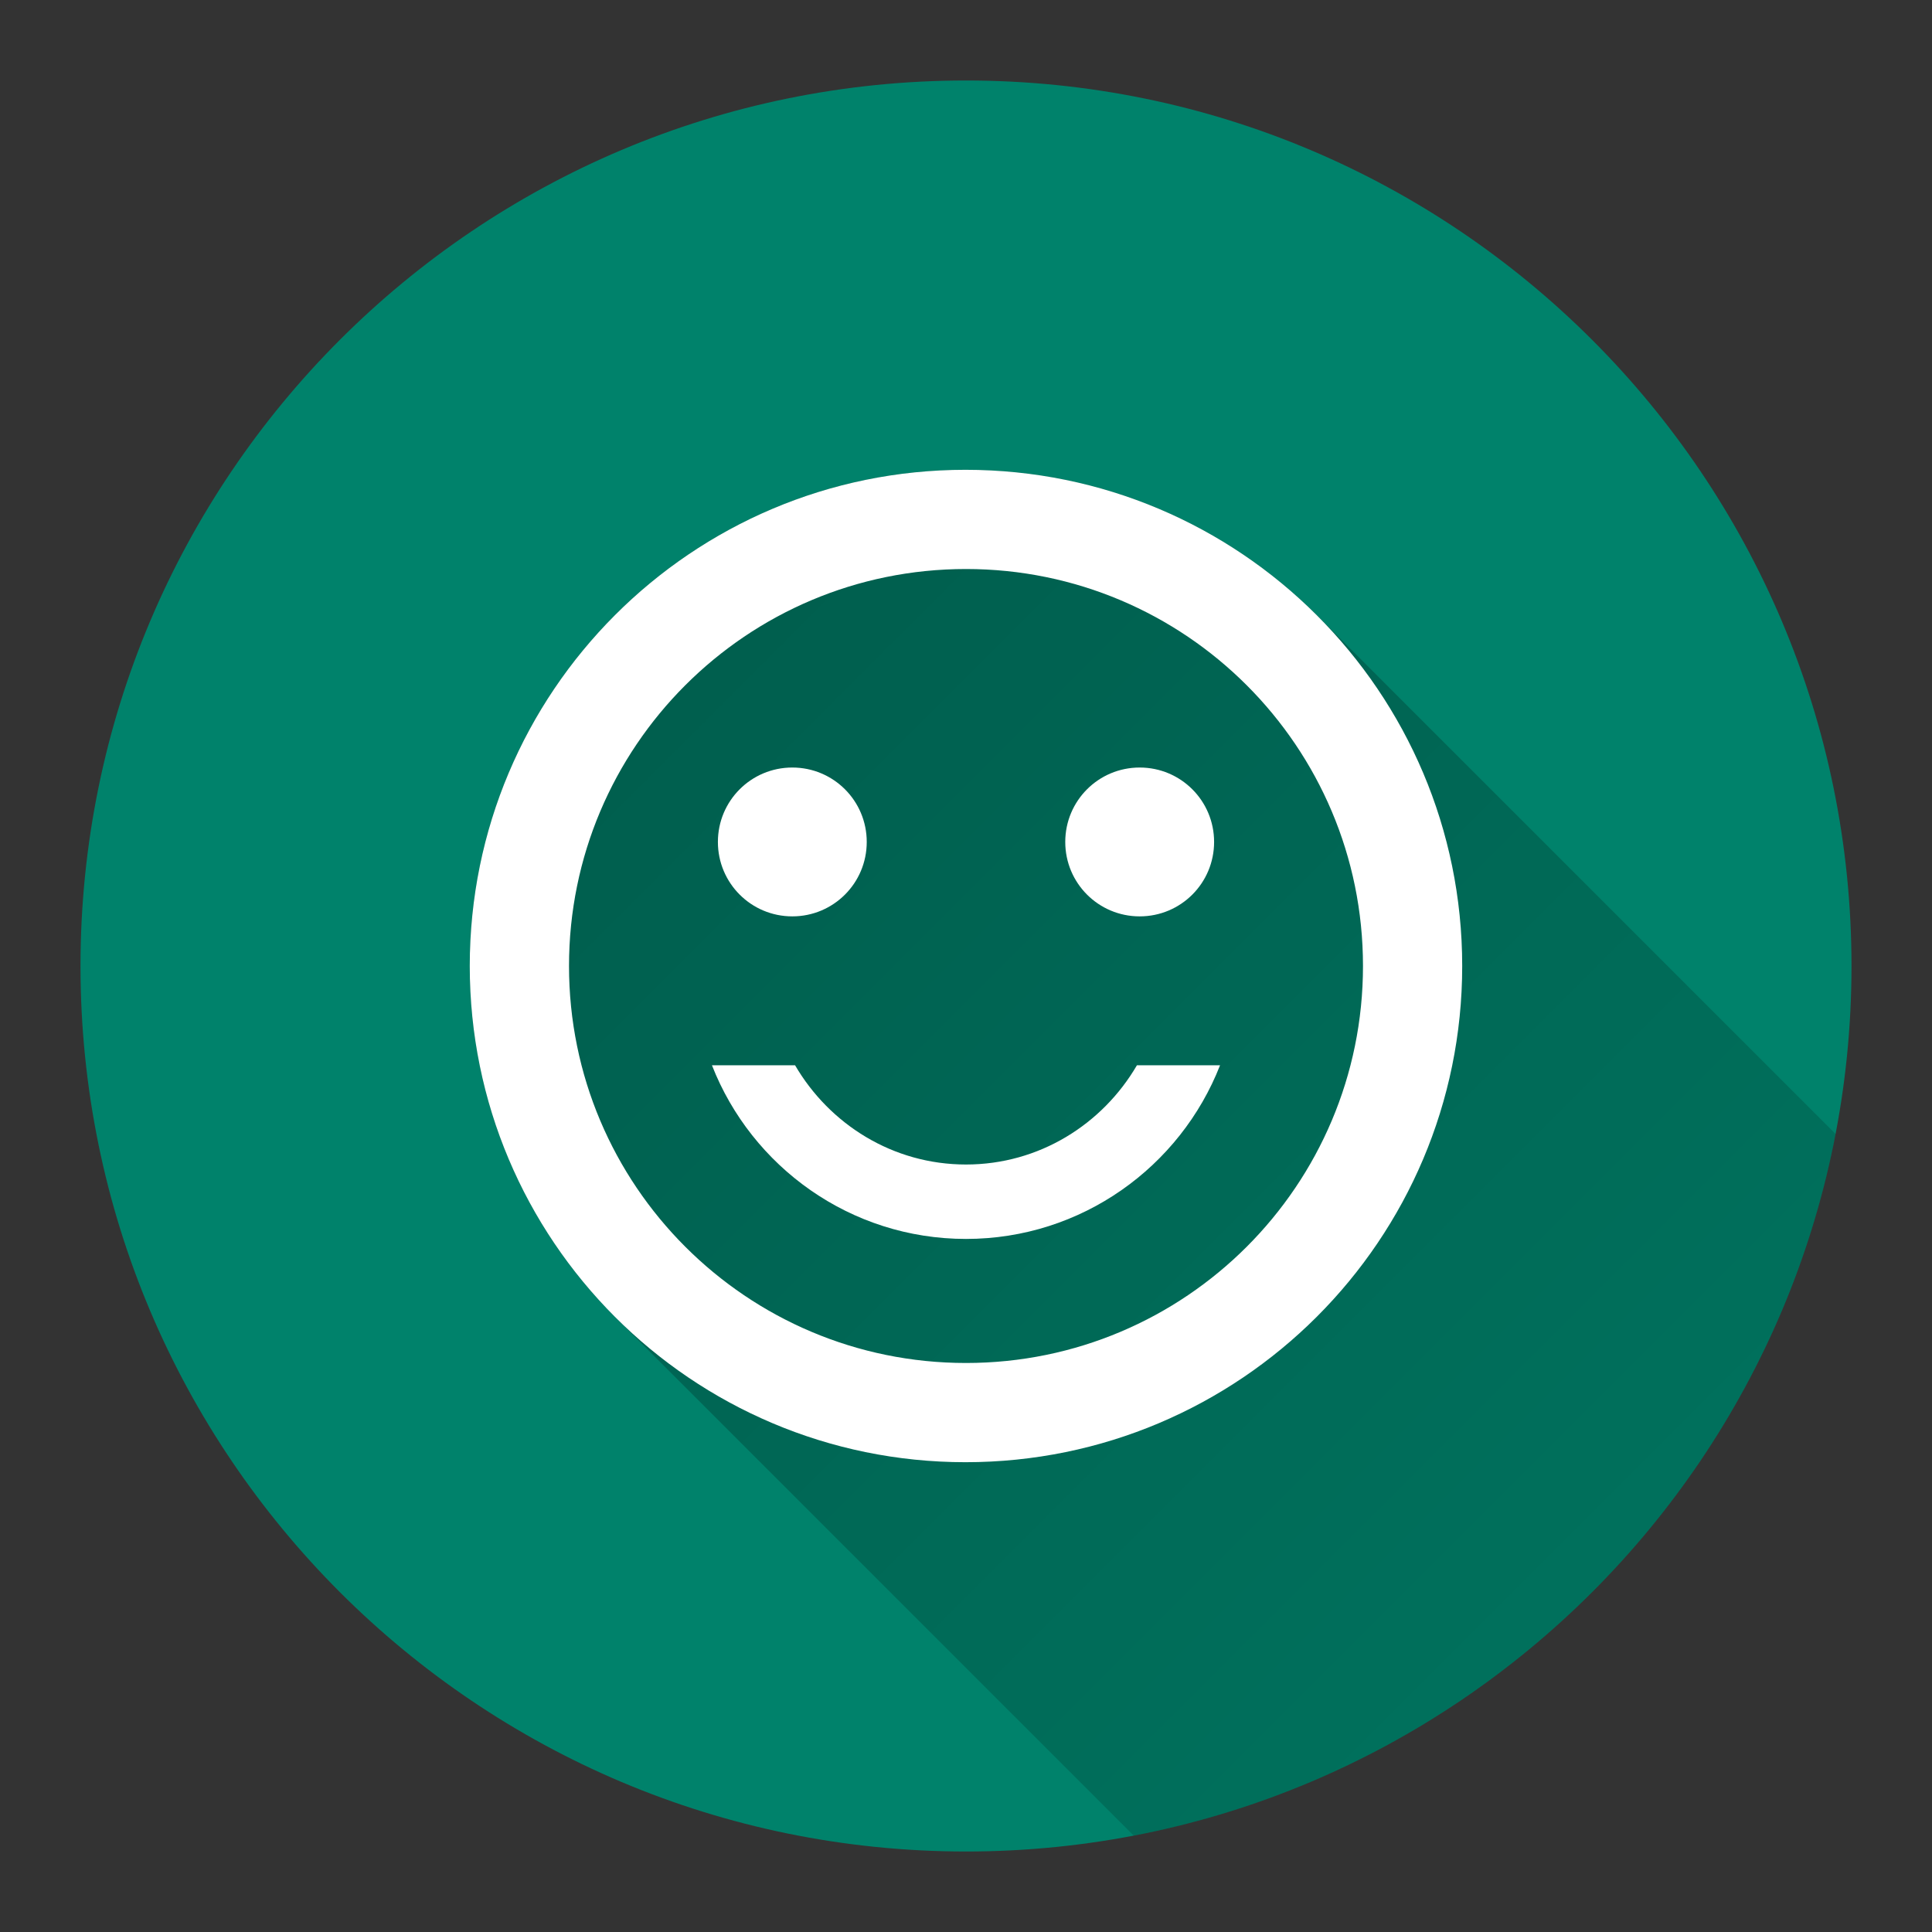 <svg version="1.1" xmlns="http://www.w3.org/2000/svg" xmlns:xlink="http://www.w3.org/1999/xlink" width="48" height="48"><rect width="100%" height="100%" fill="#333333" stroke="none"/><defs><linearGradient x1="11.672" y1="11.672" x2="63.097" y2="63.097" gradientUnits="userSpaceOnUse" id="color-1"><stop offset="0" stop-color="#000000" stop-opacity="0.3"></stop><stop offset="1" stop-color="#000000" stop-opacity="0"></stop></linearGradient><filter id="dropshadow-base"><feColorMatrix type="matrix" values="0 0 0 0 0  0 0 0 0 0  0 0 0 0 0  0 0 0 .8 0"></feColorMatrix> <feOffset dx="0" dy="1"></feOffset> <feGaussianBlur stdDeviation="1"></feGaussianBlur> <feComposite in="SourceGraphic"></feComposite></filter><filter id="dropshadow-banner" x="-10%" y="-10%" width="120%" height="130%"><feColorMatrix type="matrix" values="0 0 0 0 0  0 0 0 0 0  0 0 0 0 0  0 0 0 .4 0"></feColorMatrix> <feOffset dx="0" dy="1"></feOffset> <feGaussianBlur stdDeviation="0.5"></feGaussianBlur> <feComposite in="SourceGraphic"></feComposite></filter></defs><g fill="none" fill-rule="nonzero" stroke="none" stroke-width="none" stroke-linecap="butt" stroke-linejoin="miter" stroke-miterlimit="10" stroke-dasharray="" stroke-dashoffset="0" font-family="none" font-weight="none" font-size="none" text-anchor="none" style="mix-blend-mode: normal"><path d="M2,24c0,-12.15 9.85,-22 22,-22c12.15,0 22,9.85 22,22c0,12.15 -9.85,22 -22,22c-12.15,0 -22,-9.85 -22,-22z" id="base 1 17" fill="#00826b" stroke-width="1"></path><path d="M32.718,15.287l12.887,12.887c-1.691,8.805 -8.631,15.744 -17.437,17.432l-12.884,-12.884c-2.232,-2.232 -3.612,-5.317 -3.612,-8.722c0,-6.805 5.511,-12.328 12.316,-12.328c3.41,0 6.497,1.382 8.73,3.615z" fill="url(#color-1)" stroke-width="1"></path><path d="M28.315,22.767c1.023,0 1.849,-0.826 1.849,-1.849c0,-1.023 -0.826,-1.849 -1.849,-1.849c-1.023,0 -1.849,0.826 -1.849,1.849c0,1.023 0.826,1.849 1.849,1.849zM19.685,22.767c1.023,0 1.849,-0.826 1.849,-1.849c0,-1.023 -0.826,-1.849 -1.849,-1.849c-1.023,0 -1.849,0.826 -1.849,1.849c0,1.023 0.826,1.849 1.849,1.849zM23.988,11.672c-6.805,0 -12.316,5.523 -12.316,12.328c0,6.805 5.511,12.328 12.316,12.328c6.818,0 12.341,-5.523 12.341,-12.328c0,-6.805 -5.523,-12.328 -12.341,-12.328zM24,33.863c-5.449,0 -9.863,-4.414 -9.863,-9.863c0,-5.449 4.414,-9.863 9.863,-9.863c5.449,0 9.863,4.414 9.863,9.863c0,5.449 -4.414,9.863 -9.863,9.863zM24,28.931c-1.818,0 -3.39,-0.999 -4.247,-2.466h-2.065c0.986,2.521 3.44,4.315 6.312,4.315c2.873,0 5.326,-1.794 6.312,-4.315h-2.065c-0.857,1.467 -2.429,2.466 -4.247,2.466z" fill="none" stroke-width="0"></path><path d="M26.466,20.918c0,-1.023 0.826,-1.849 1.849,-1.849c1.023,0 1.849,0.826 1.849,1.849c0,1.023 -0.826,1.849 -1.849,1.849c-1.023,0 -1.849,-0.826 -1.849,-1.849zM17.836,20.918c0,-1.023 0.826,-1.849 1.849,-1.849c1.023,0 1.849,0.826 1.849,1.849c0,1.023 -0.826,1.849 -1.849,1.849c-1.023,0 -1.849,-0.826 -1.849,-1.849zM36.328,24c0,6.805 -5.523,12.328 -12.341,12.328c-6.805,0 -12.316,-5.523 -12.316,-12.328c0,-6.805 5.511,-12.328 12.316,-12.328c6.818,0 12.341,5.523 12.341,12.328zM33.863,24c0,-5.449 -4.414,-9.863 -9.863,-9.863c-5.449,0 -9.863,4.414 -9.863,9.863c0,5.449 4.414,9.863 9.863,9.863c5.449,0 9.863,-4.414 9.863,-9.863zM28.247,26.466h2.065c-0.986,2.521 -3.44,4.315 -6.312,4.315c-2.873,0 -5.326,-1.794 -6.312,-4.315h2.065c0.857,1.467 2.429,2.466 4.247,2.466c1.818,0 3.39,-0.999 4.247,-2.466z" fill="#ffffff" stroke-width="0"></path><path d="M2,24c0,-12.15 9.85,-22 22,-22c12.15,0 22,9.85 22,22c0,12.15 -9.85,22 -22,22c-12.15,0 -22,-9.85 -22,-22z" id="base 1 13 1" fill="none" stroke-width="1"></path><path d="M2,24c0,-12.15 9.85,-22 22,-22c12.15,0 22,9.85 22,22c0,12.15 -9.85,22 -22,22c-12.15,0 -22,-9.85 -22,-22z" id="base 1 9 1" fill="none" stroke-width="1"></path><path d="M2,24c0,-12.15 9.85,-22 22,-22c12.15,0 22,9.85 22,22c0,12.15 -9.85,22 -22,22c-12.15,0 -22,-9.85 -22,-22z" id="base 1 5 1" fill="none" stroke-width="1"></path><path d="M2,24c0,-12.15 9.85,-22 22,-22c12.15,0 22,9.85 22,22c0,12.15 -9.85,22 -22,22c-12.15,0 -22,-9.85 -22,-22z" id="base 1 1 1" fill="none" stroke-width="1"></path><g fill="#000000" stroke-width="1" font-family="Roboto, sans-serif" font-weight="normal" font-size="14" text-anchor="start"></g><rect x="2" y="2" width="44" height="22" fill="none" stroke-width="1"></rect><path d="M2,24v-22h44v22z" fill="none" stroke-width="1"></path><path d="M2,24v-22h44v22z" fill="none" stroke-width="1"></path><path d="M2,24v-22h44v22z" fill="none" stroke-width="1"></path><path d="M2,24v-22h44v22z" fill="none" stroke-width="1"></path><g fill="#000000" stroke-width="1" font-family="Roboto, sans-serif" font-weight="normal" font-size="14" text-anchor="start"></g><rect x="2" y="2" width="44" height="22" fill="none" stroke-width="1"></rect><path d="M2,24v-22h44v22z" fill="none" stroke-width="1"></path><path d="M2,24v-22h44v22z" fill="none" stroke-width="1"></path><path d="M2,24v-22h44v22z" fill="none" stroke-width="1"></path><path d="M2,24v-22h44v22z" fill="none" stroke-width="1"></path><g fill="#000000" stroke-width="1" font-family="Roboto, sans-serif" font-weight="normal" font-size="14" text-anchor="start"></g><rect x="2" y="2" width="44" height="22" fill="none" stroke-width="1"></rect><path d="M2,24v-22h44v22z" fill="none" stroke-width="1"></path><path d="M2,24v-22h44v22z" fill="none" stroke-width="1"></path><path d="M2,24v-22h44v22z" fill="none" stroke-width="1"></path><path d="M2,24v-22h44v22z" fill="none" stroke-width="1"></path><g fill="#000000" stroke-width="1" font-family="Roboto, sans-serif" font-weight="normal" font-size="14" text-anchor="start"></g><rect x="2" y="2" width="44" height="22" fill="none" stroke-width="1"></rect><path d="M2,24v-22h44v22z" fill="none" stroke-width="1"></path><path d="M2,24v-22h44v22z" fill="none" stroke-width="1"></path><path d="M2,24v-22h44v22z" fill="none" stroke-width="1"></path><path d="M2,24v-22h44v22z" fill="none" stroke-width="1"></path></g></svg>